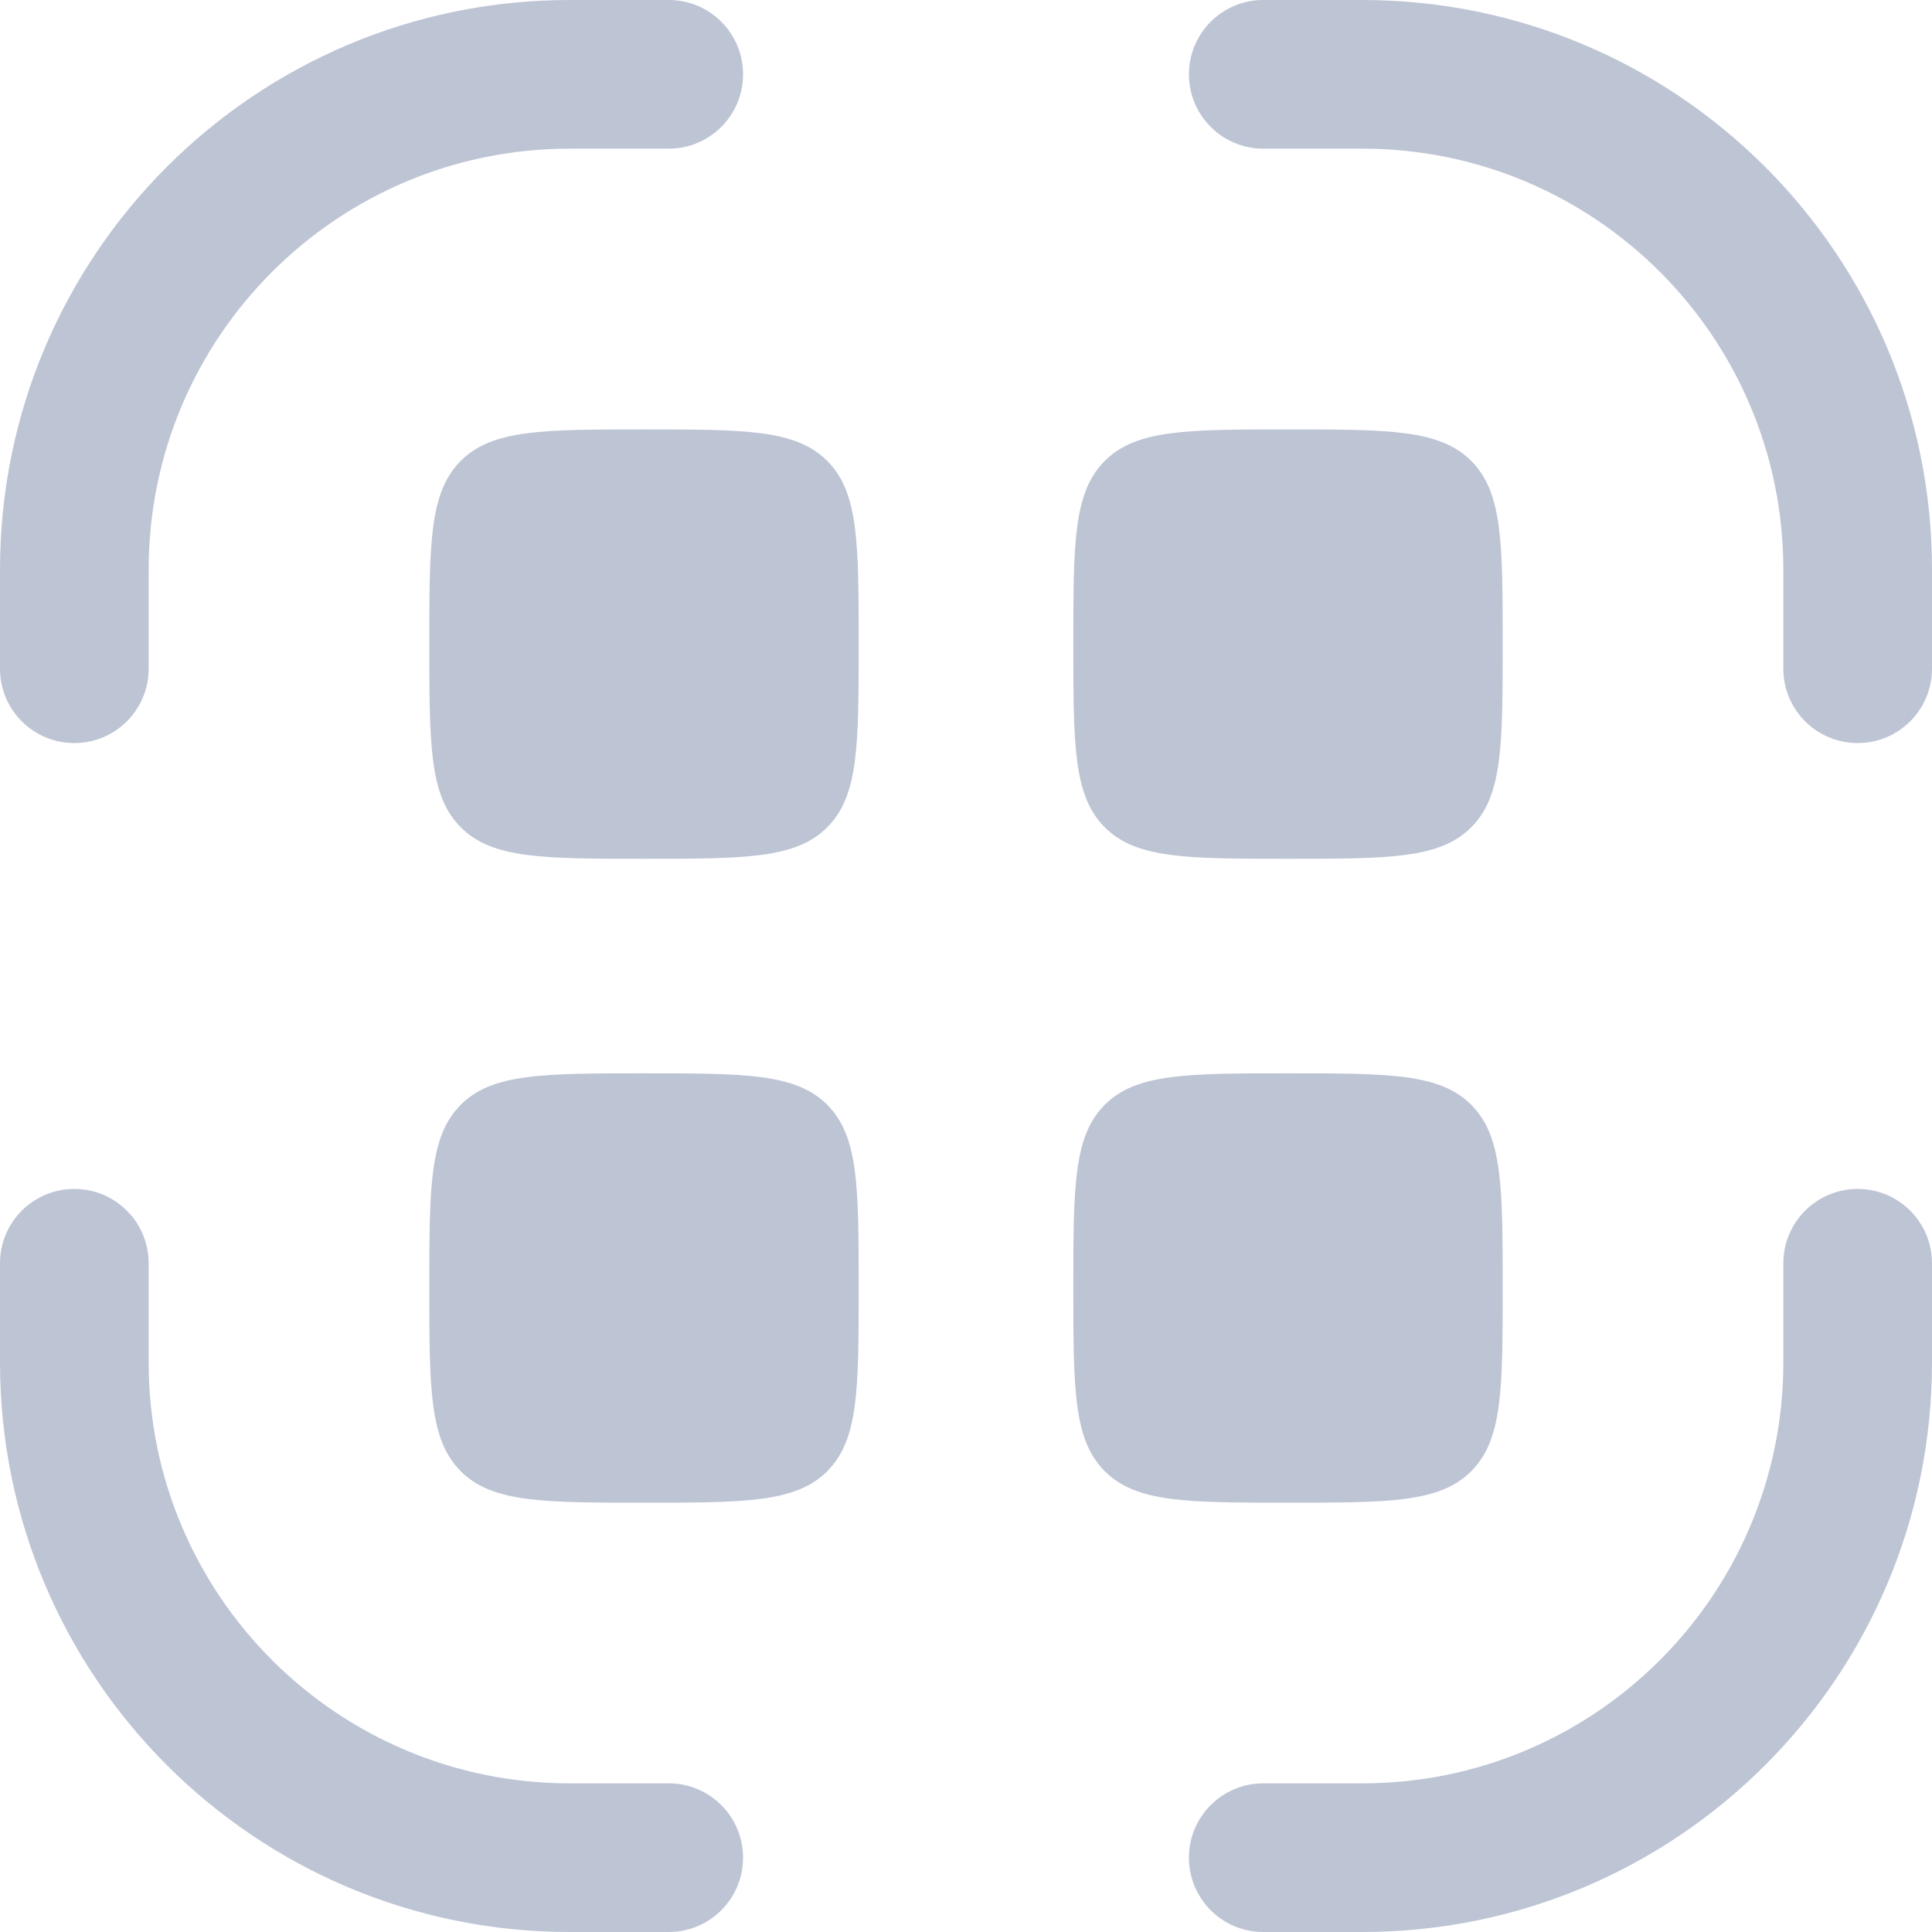 <svg width="18" height="18" viewBox="0 0 18 18" fill="none" xmlns="http://www.w3.org/2000/svg">
<path d="M6.231 18C6.613 18 6.923 17.69 6.923 17.308C6.923 16.925 6.613 16.615 6.231 16.615H5.308C3.141 16.615 1.385 14.859 1.385 12.692V11.769C1.385 11.387 1.075 11.077 0.692 11.077C0.31 11.077 0 11.387 0 11.769V12.692C0 15.624 2.376 18 5.308 18H6.231Z" fill="#BDC4D4"/>
<path d="M12.692 18C15.624 18 18 15.624 18 12.692V11.769C18 11.387 17.69 11.077 17.308 11.077C16.925 11.077 16.615 11.387 16.615 11.769V12.692C16.615 14.859 14.859 16.615 12.692 16.615H11.769C11.387 16.615 11.077 16.925 11.077 17.308C11.077 17.69 11.387 18 11.769 18H12.692Z" fill="#BDC4D4"/>
<path d="M16.615 6.231C16.615 6.613 16.925 6.923 17.308 6.923C17.69 6.923 18 6.613 18 6.231V5.308C18 2.376 15.624 0 12.692 0H11.769C11.387 0 11.077 0.31 11.077 0.692C11.077 1.075 11.387 1.385 11.769 1.385H12.692C14.859 1.385 16.615 3.141 16.615 5.308V6.231Z" fill="#BDC4D4"/>
<path d="M0 6.231C0 6.613 0.31 6.923 0.692 6.923C1.075 6.923 1.385 6.613 1.385 6.231V5.308C1.385 3.141 3.141 1.385 5.308 1.385H6.231C6.613 1.385 6.923 1.075 6.923 0.692C6.923 0.31 6.613 0 6.231 0H5.308C2.376 0 0 2.376 0 5.308V6.231Z" fill="#BDC4D4"/>
<path d="M8 6.001C8 6.944 8 7.415 7.707 7.708C7.414 8.001 6.942 8.001 6 8.001C5.057 8.001 4.585 8.001 4.293 7.708C4 7.415 4 6.944 4 6.001C4 5.058 4 4.587 4.293 4.294C4.585 4.001 5.057 4.001 6 4.001C6.942 4.001 7.414 4.001 7.707 4.294C8 4.587 8 5.058 8 6.001Z" fill="#BDC4D4"/>
<path d="M8 12C8 12.943 8 13.414 7.707 13.707C7.414 14 6.942 14 6 14C5.057 14 4.585 14 4.293 13.707C4 13.414 4 12.943 4 12C4 11.057 4 10.586 4.293 10.293C4.585 10 5.057 10 6 10C6.942 10 7.414 10 7.707 10.293C8 10.586 8 11.057 8 12Z" fill="#BDC4D4"/>
<path d="M14 6.001C14 6.944 14 7.415 13.707 7.708C13.414 8.001 12.943 8.001 12 8.001C11.057 8.001 10.586 8.001 10.293 7.708C10 7.415 10 6.944 10 6.001C10 5.058 10 4.587 10.293 4.294C10.586 4.001 11.057 4.001 12 4.001C12.943 4.001 13.414 4.001 13.707 4.294C14 4.587 14 5.058 14 6.001Z" fill="#BDC4D4"/>
<path d="M14 12C14 12.943 14 13.414 13.707 13.707C13.414 14 12.943 14 12 14C11.057 14 10.586 14 10.293 13.707C10 13.414 10 12.943 10 12C10 11.057 10 10.586 10.293 10.293C10.586 10 11.057 10 12 10C12.943 10 13.414 10 13.707 10.293C14 10.586 14 11.057 14 12Z" fill="#BDC4D4"/>
</svg>
